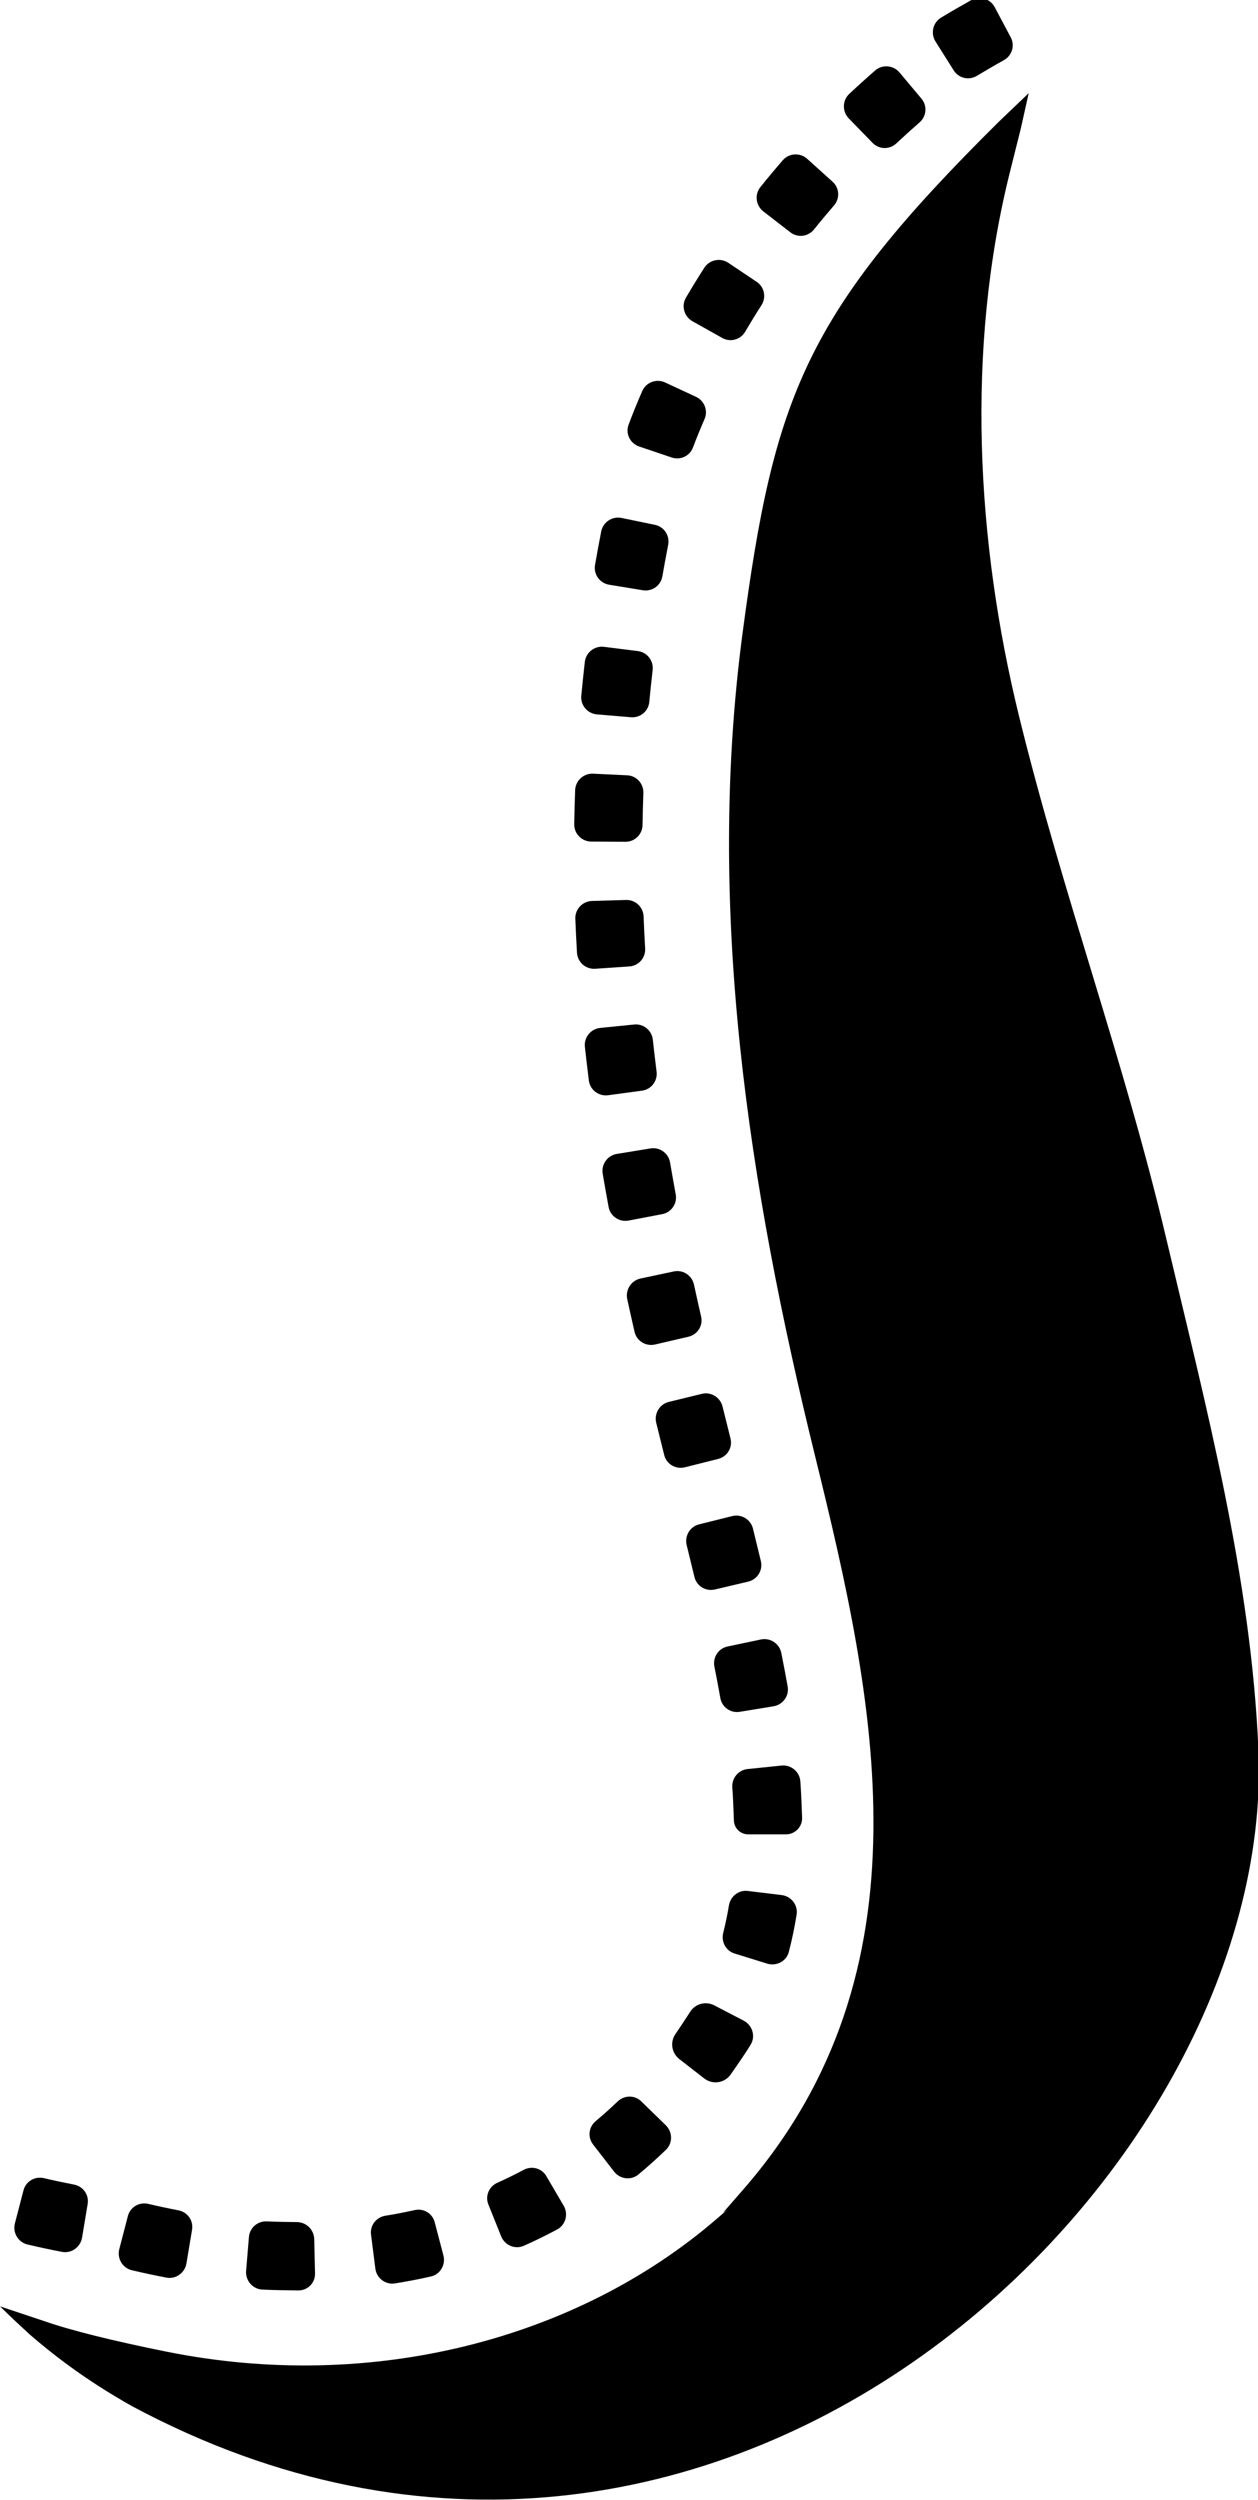 <?xml version="1.0" encoding="UTF-8" standalone="no"?>
<svg
   xmlns:dc="http://purl.org/dc/elements/1.1/"
   xmlns:cc="http://creativecommons.org/ns#"
   xmlns:rdf="http://www.w3.org/1999/02/22-rdf-syntax-ns#"
   xmlns:svg="http://www.w3.org/2000/svg"
   xmlns="http://www.w3.org/2000/svg"
   id="svg8"
   version="1.1"
   viewBox="0 0 23.801 47.27"
   height="47.27mm"
   width="23.801mm">
  <defs
     id="def-bone">
    <clipPath
       clipPathUnits="userSpaceOnUse"
       id="clipPath3734">
      <path
         d="M 0,200 H 500 V 0 H 0 Z"
         id="path3732" />
    </clipPath>
  </defs>
  <g
     transform="translate(-23.569,-11.806)"
     id="j-bone">
    <g
       id="g3726"
       transform="matrix(0.353,0,0,-0.353,21.154,72.307)">
      <g
         id="g3728">
        <g
           style="display:inline"
           id="g3730"
           clip-path="url(#clipPath3734)">
          <g
             style=""
             id="g3736"
             transform="translate(61.976,166.4)">
            <path
               d="m 0,0 c 0,0 -0.148,-0.666 -0.427,-1.914 -0.155,-0.618 -0.346,-1.381 -0.571,-2.278 -2.383,-9.499 -1.814,-19.832 0.487,-29.203 2.346,-9.557 5.62,-18.382 7.883,-27.949 2.152,-9.104 4.557,-18.161 4.943,-27.437 0.946,-22.786 -28.921,-51.94 -60.376,-35.107 -2.629,1.478 -4.351,2.868 -5.463,3.823 -1.082,0.988 -1.606,1.521 -1.606,1.521 0,0 0.81,-0.27 2.33,-0.777 1.477,-0.518 3.77,-1.08 6.56,-1.643 11.083,-2.239 22.07,0.695 29.499,7.09 l 0.363,0.312 0.181,0.157 0.046,0.039 c 0.261,0.195 -0.304,-0.221 -0.235,-0.166 l 0.063,0.073 c 0,0 1.009,1.157 1.01,1.158 10.279,11.778 7.071,26.274 3.865,39.298 -3.577,14.527 -5.855,29.307 -3.887,44.089 1.687,12.671 3.331,17.093 13.742,27.392 C -0.554,-0.529 0,0 0,0"
               style="fill-opacity:1;fill-rule:nonzero;stroke:none"
               id="path3738" />
          </g>
          <g
             style=""
             id="g3740"
             transform="translate(20.892,48.756)">
            <path
               d="m 0,0 c -0.513,0.029 -0.902,0.488 -0.86,1 l 0.151,1.817 C -0.667,3.315 -0.236,3.68 0.262,3.653 0.667,3.63 1.325,3.62 1.865,3.615 2.371,3.61 2.778,3.205 2.791,2.699 L 2.834,0.865 C 2.847,0.362 2.445,-0.05 1.943,-0.045 1.3,-0.04 0.473,-0.027 0,0"
               style="fill-opacity:1;fill-rule:nonzero;stroke:none"
               id="path3742" />
          </g>
          <g
             style=""
             id="g3744"
             transform="translate(26.959,49.88)">
            <path
               d="M 0,0 -0.232,1.825 C -0.294,2.315 0.049,2.752 0.537,2.831 1.065,2.916 1.588,3.017 2.101,3.132 2.583,3.24 3.056,2.962 3.181,2.484 L 3.648,0.705 C 3.779,0.208 3.48,-0.309 2.979,-0.422 2.345,-0.567 1.698,-0.691 1.044,-0.795 0.538,-0.875 0.064,-0.509 0,0"
               style="fill-opacity:1;fill-rule:nonzero;stroke:none"
               id="path3746" />
          </g>
          <g
             style=""
             id="g3748"
             transform="translate(15.761,49.396)">
            <path
               d="m 0,0 c -0.618,0.118 -1.237,0.25 -1.854,0.396 -0.5,0.119 -0.802,0.635 -0.672,1.132 l 0.46,1.77 C -1.94,3.78 -1.455,4.063 -0.971,3.949 -0.434,3.823 0.105,3.708 0.644,3.604 1.132,3.511 1.456,3.055 1.374,2.564 L 1.073,0.76 C 0.988,0.253 0.504,-0.096 0,0"
               style="fill-opacity:1;fill-rule:nonzero;stroke:none"
               id="path3750" />
          </g>
          <g
             style=""
             id="g3752"
             transform="translate(10.166,50.775)">
            <path
               d="m 0,0 c -0.618,0.118 -1.237,0.25 -1.854,0.396 -0.499,0.119 -0.802,0.635 -0.672,1.132 l 0.461,1.77 C -1.94,3.78 -1.455,4.063 -0.971,3.949 -0.434,3.823 0.106,3.708 0.644,3.604 1.132,3.511 1.456,3.055 1.374,2.565 L 1.073,0.76 C 0.988,0.253 0.504,-0.096 0,0"
               style="fill-opacity:1;fill-rule:nonzero;stroke:none"
               id="path3754" />
          </g>
          <g
             style=""
             id="g3756"
             transform="translate(33.702,51.607)">
            <path
               d="M 0,0 -0.686,1.708 C -0.869,2.166 -0.651,2.67 -0.201,2.872 0.276,3.085 0.746,3.315 1.205,3.56 1.639,3.792 2.17,3.654 2.419,3.229 L 3.35,1.641 C 3.61,1.197 3.459,0.615 3.006,0.372 2.421,0.057 1.822,-0.236 1.213,-0.506 0.743,-0.714 0.191,-0.478 0,0"
               style="fill-opacity:1;fill-rule:nonzero;stroke:none"
               id="path3758" />
          </g>
          <g
             style=""
             id="g3760"
             transform="translate(39.754,55.075)">
            <path
               d="m 0,0 -1.127,1.455 c -0.302,0.39 -0.234,0.933 0.143,1.25 0.4,0.335 0.793,0.686 1.175,1.052 0.357,0.341 0.911,0.351 1.264,0.007 L 2.774,2.48 C 3.142,2.122 3.15,1.522 2.78,1.167 2.301,0.706 1.808,0.264 1.304,-0.155 0.909,-0.484 0.315,-0.407 0,0"
               style="fill-opacity:1;fill-rule:nonzero;stroke:none"
               id="path3762" />
          </g>
          <g
             style=""
             id="g3764"
             transform="translate(44.584,60.066)">
            <path
               d="m 0,0 -1.331,1.034 c -0.413,0.321 -0.509,0.905 -0.213,1.338 0.249,0.365 0.543,0.805 0.793,1.197 0.276,0.434 0.836,0.582 1.293,0.344 L 2.117,3.093 C 2.577,2.854 2.763,2.271 2.5,1.824 2.307,1.493 1.823,0.786 1.418,0.209 1.093,-0.254 0.447,-0.348 0,0"
               style="fill-opacity:1;fill-rule:nonzero;stroke:none"
               id="path3766" />
          </g>
          <g
             style=""
             id="g3768"
             transform="translate(47.96,66.214)">
            <path
               d="m 0,0 -1.748,0.542 c -0.471,0.145 -0.728,0.634 -0.607,1.113 0.119,0.473 0.221,0.962 0.304,1.462 0.082,0.489 0.519,0.836 1.01,0.776 L 0.775,3.673 C 1.287,3.612 1.66,3.134 1.578,2.625 1.467,1.941 1.328,1.273 1.16,0.626 1.03,0.126 0.494,-0.153 0,0"
               style="fill-opacity:1;fill-rule:nonzero;stroke:none"
               id="path3770" />
          </g>
          <g
             style=""
             id="g3772"
             transform="translate(48.962,73.138)">
            <path
               d="m 0,0 h -2.021 c -0.413,0.001 -0.751,0.325 -0.765,0.739 -0.02,0.569 -0.05,1.33 -0.085,1.763 -0.04,0.499 0.318,0.945 0.816,0.996 l 1.821,0.187 C 0.273,3.737 0.732,3.36 0.774,2.851 0.813,2.374 0.847,1.539 0.87,0.896 0.887,0.404 0.492,0 0,0"
               style="fill-opacity:1;fill-rule:nonzero;stroke:none"
               id="path3774" />
          </g>
          <g
             style=""
             id="g3776"
             transform="translate(45.449,80.44)">
            <path
               d="m 0,0 c -0.098,0.554 -0.205,1.114 -0.318,1.681 -0.099,0.492 0.212,0.977 0.704,1.08 L 2.177,3.137 C 2.675,3.242 3.168,2.915 3.268,2.416 3.39,1.809 3.503,1.209 3.609,0.616 3.698,0.114 3.353,-0.359 2.85,-0.442 L 1.043,-0.738 C 0.549,-0.82 0.088,-0.493 0,0"
               style="fill-opacity:1;fill-rule:nonzero;stroke:none"
               id="path3778" />
          </g>
          <g
             style=""
             id="g3780"
             transform="translate(44.06,86.928)">
            <path
               d="m 0,0 c -0.135,0.562 -0.273,1.13 -0.415,1.704 -0.12,0.49 0.176,0.989 0.665,1.111 L 2.026,3.258 C 2.518,3.381 3.018,3.077 3.139,2.585 3.283,1.999 3.424,1.419 3.562,0.845 3.68,0.352 3.372,-0.138 2.878,-0.254 L 1.097,-0.673 C 0.606,-0.789 0.117,-0.49 0,0"
               style="fill-opacity:1;fill-rule:nonzero;stroke:none"
               id="path3782" />
          </g>
          <g
             style=""
             id="g3784"
             transform="translate(42.441,93.455)">
            <path
               d="M 0,0 C -0.142,0.569 -0.285,1.144 -0.428,1.724 -0.549,2.216 -0.25,2.725 0.243,2.845 L 2.021,3.279 C 2.51,3.399 3.006,3.088 3.126,2.599 3.269,2.022 3.411,1.452 3.553,0.886 3.675,0.396 3.375,-0.088 2.885,-0.21 L 1.109,-0.655 C 0.618,-0.778 0.123,-0.491 0,0"
               style="fill-opacity:1;fill-rule:nonzero;stroke:none"
               id="path3786" />
          </g>
          <g
             style=""
             id="g3788"
             transform="translate(40.85,100.058)">
            <path
               d="m 0,0 c -0.132,0.577 -0.262,1.158 -0.39,1.745 -0.109,0.497 0.209,1 0.706,1.106 L 2.107,3.232 C 2.598,3.337 3.08,3.016 3.187,2.525 3.312,1.95 3.44,1.379 3.569,0.813 3.681,0.324 3.376,-0.152 2.887,-0.266 L 1.104,-0.681 C 0.609,-0.796 0.113,-0.496 0,0"
               style="fill-opacity:1;fill-rule:nonzero;stroke:none"
               id="path3790" />
          </g>
          <g
             style=""
             id="g3792"
             transform="translate(39.46,106.744)">
            <path
               d="m 0,0 c -0.108,0.588 -0.214,1.182 -0.316,1.78 -0.085,0.5 0.256,0.979 0.757,1.06 L 2.248,3.135 C 2.744,3.216 3.21,2.878 3.295,2.382 3.393,1.809 3.494,1.24 3.598,0.675 3.689,0.181 3.366,-0.292 2.872,-0.386 L 1.074,-0.729 C 0.575,-0.825 0.092,-0.5 0,0"
               style="fill-opacity:1;fill-rule:nonzero;stroke:none"
               id="path3794" />
          </g>
          <g
             style=""
             id="g3796"
             transform="translate(38.402,113.516)">
            <path
               d="M 0,0 C -0.076,0.597 -0.146,1.199 -0.213,1.804 -0.268,2.31 0.104,2.767 0.609,2.817 L 2.431,3 C 2.931,3.05 3.375,2.685 3.429,2.185 3.491,1.611 3.559,1.04 3.63,0.474 3.692,-0.025 3.345,-0.478 2.847,-0.544 L 1.033,-0.789 C 0.53,-0.856 0.064,-0.504 0,0"
               style="fill-opacity:1;fill-rule:nonzero;stroke:none"
               id="path3798" />
          </g>
          <g
             style=""
             id="g3800"
             transform="translate(37.766,120.358)">
            <path
               d="M 0,0 C -0.035,0.603 -0.065,1.21 -0.089,1.821 -0.109,2.33 0.294,2.76 0.803,2.775 l 1.83,0.053 C 3.135,2.843 3.55,2.447 3.57,1.946 3.592,1.371 3.62,0.799 3.653,0.231 3.682,-0.27 3.307,-0.698 2.806,-0.732 L 0.98,-0.856 C 0.472,-0.891 0.03,-0.508 0,0"
               style="fill-opacity:1;fill-rule:nonzero;stroke:none"
               id="path3802" />
          </g>
          <g
             style=""
             id="g3804"
             transform="translate(40.363,126.303)">
            <path
               d="m 0,0 -1.831,0.011 c -0.509,0.004 -0.922,0.419 -0.914,0.928 0.01,0.604 0.026,1.212 0.049,1.825 0.018,0.508 0.454,0.907 0.962,0.883 L 0.095,3.561 C 0.596,3.537 0.979,3.111 0.961,2.61 0.94,2.036 0.925,1.465 0.916,0.898 0.908,0.396 0.501,-0.003 0,0"
               style="fill-opacity:1;fill-rule:nonzero;stroke:none"
               id="path3806" />
          </g>
          <g
             style=""
             id="g3808"
             transform="translate(40.66,132.974)">
            <path
               d="m 0,0 -1.823,0.152 c -0.508,0.043 -0.888,0.488 -0.841,0.995 0.057,0.603 0.121,1.208 0.19,1.818 0.059,0.506 0.524,0.87 1.03,0.806 L 0.371,3.543 C 0.869,3.48 1.218,3.025 1.161,2.527 1.095,1.956 1.036,1.388 0.982,0.824 0.936,0.324 0.5,-0.042 0,0"
               style="fill-opacity:1;fill-rule:nonzero;stroke:none"
               id="path3810" />
          </g>
          <g
             style=""
             id="g3812"
             transform="translate(41.298,139.776)">
            <path
               d="m 0,0 -1.806,0.295 c -0.503,0.082 -0.847,0.556 -0.759,1.057 0.103,0.596 0.213,1.194 0.331,1.797 0.097,0.499 0.589,0.826 1.088,0.724 L 0.647,3.503 C 1.138,3.402 1.452,2.921 1.355,2.429 1.245,1.864 1.142,1.303 1.044,0.744 0.958,0.25 0.495,-0.081 0,0"
               style="fill-opacity:1;fill-rule:nonzero;stroke:none"
               id="path3814" />
          </g>
          <g
             style=""
             id="g3816"
             transform="translate(42.839,146.887)">
            <path
               d="m 0,0 -1.735,0.586 c -0.49,0.165 -0.752,0.69 -0.571,1.174 0.19,0.508 0.432,1.115 0.733,1.803 0.204,0.466 0.759,0.67 1.221,0.456 L 1.308,3.248 C 1.755,3.04 1.962,2.513 1.765,2.061 1.513,1.481 1.308,0.97 1.145,0.538 0.971,0.075 0.468,-0.158 0,0"
               style="fill-opacity:1;fill-rule:nonzero;stroke:none"
               id="path3818" />
          </g>
          <g
             style=""
             id="g3820"
             transform="translate(45.553,153.288)">
            <path
               d="m 0,0 -1.596,0.895 c -0.447,0.251 -0.611,0.821 -0.352,1.263 0.317,0.539 0.646,1.075 0.986,1.605 0.277,0.431 0.862,0.547 1.288,0.261 L 1.846,3.006 C 2.26,2.729 2.369,2.175 2.1,1.755 1.799,1.287 1.508,0.812 1.228,0.336 0.975,-0.093 0.435,-0.244 0,0"
               style="fill-opacity:1;fill-rule:nonzero;stroke:none"
               id="path3822" />
          </g>
          <g
             style=""
             id="g3824"
             transform="translate(49.203,158.947)">
            <path
               d="m 0,0 -1.447,1.119 c -0.406,0.313 -0.483,0.902 -0.162,1.301 0.391,0.487 0.793,0.969 1.203,1.442 0.336,0.387 0.93,0.416 1.31,0.073 L 2.263,2.709 C 2.634,2.375 2.663,1.813 2.336,1.436 1.972,1.015 1.614,0.587 1.266,0.154 0.953,-0.234 0.395,-0.305 0,0"
               style="fill-opacity:1;fill-rule:nonzero;stroke:none"
               id="path3826" />
          </g>
          <g
             style=""
             id="g3828"
             transform="translate(53.61,163.736)">
            <path
               d="M 0,0 -1.276,1.312 C -1.633,1.678 -1.627,2.272 -1.254,2.623 -0.798,3.05 -0.333,3.47 0.137,3.88 0.523,4.217 1.115,4.164 1.444,3.771 L 2.62,2.369 C 2.941,1.987 2.892,1.426 2.516,1.098 2.097,0.732 1.682,0.357 1.275,-0.024 0.912,-0.365 0.348,-0.357 0,0"
               style="fill-opacity:1;fill-rule:nonzero;stroke:none"
               id="path3830" />
          </g>
          <g
             style=""
             id="g3832"
             transform="translate(57.958,167.619)">
            <path
               d="M 0,0 -0.976,1.548 C -1.249,1.981 -1.119,2.561 -0.681,2.826 -0.146,3.149 0.396,3.463 0.941,3.767 1.389,4.016 1.957,3.84 2.197,3.388 L 3.056,1.772 C 3.29,1.332 3.125,0.793 2.69,0.55 2.203,0.28 1.72,-0.001 1.243,-0.289 0.815,-0.547 0.266,-0.422 0,0"
               style="fill-opacity:1;fill-rule:nonzero;stroke:none"
               id="path3834" />
          </g>
          <g
             id="g3836"
             transform="translate(95.769,105.869)" />
        </g>
      </g>
    </g>
  </g>
</svg>
